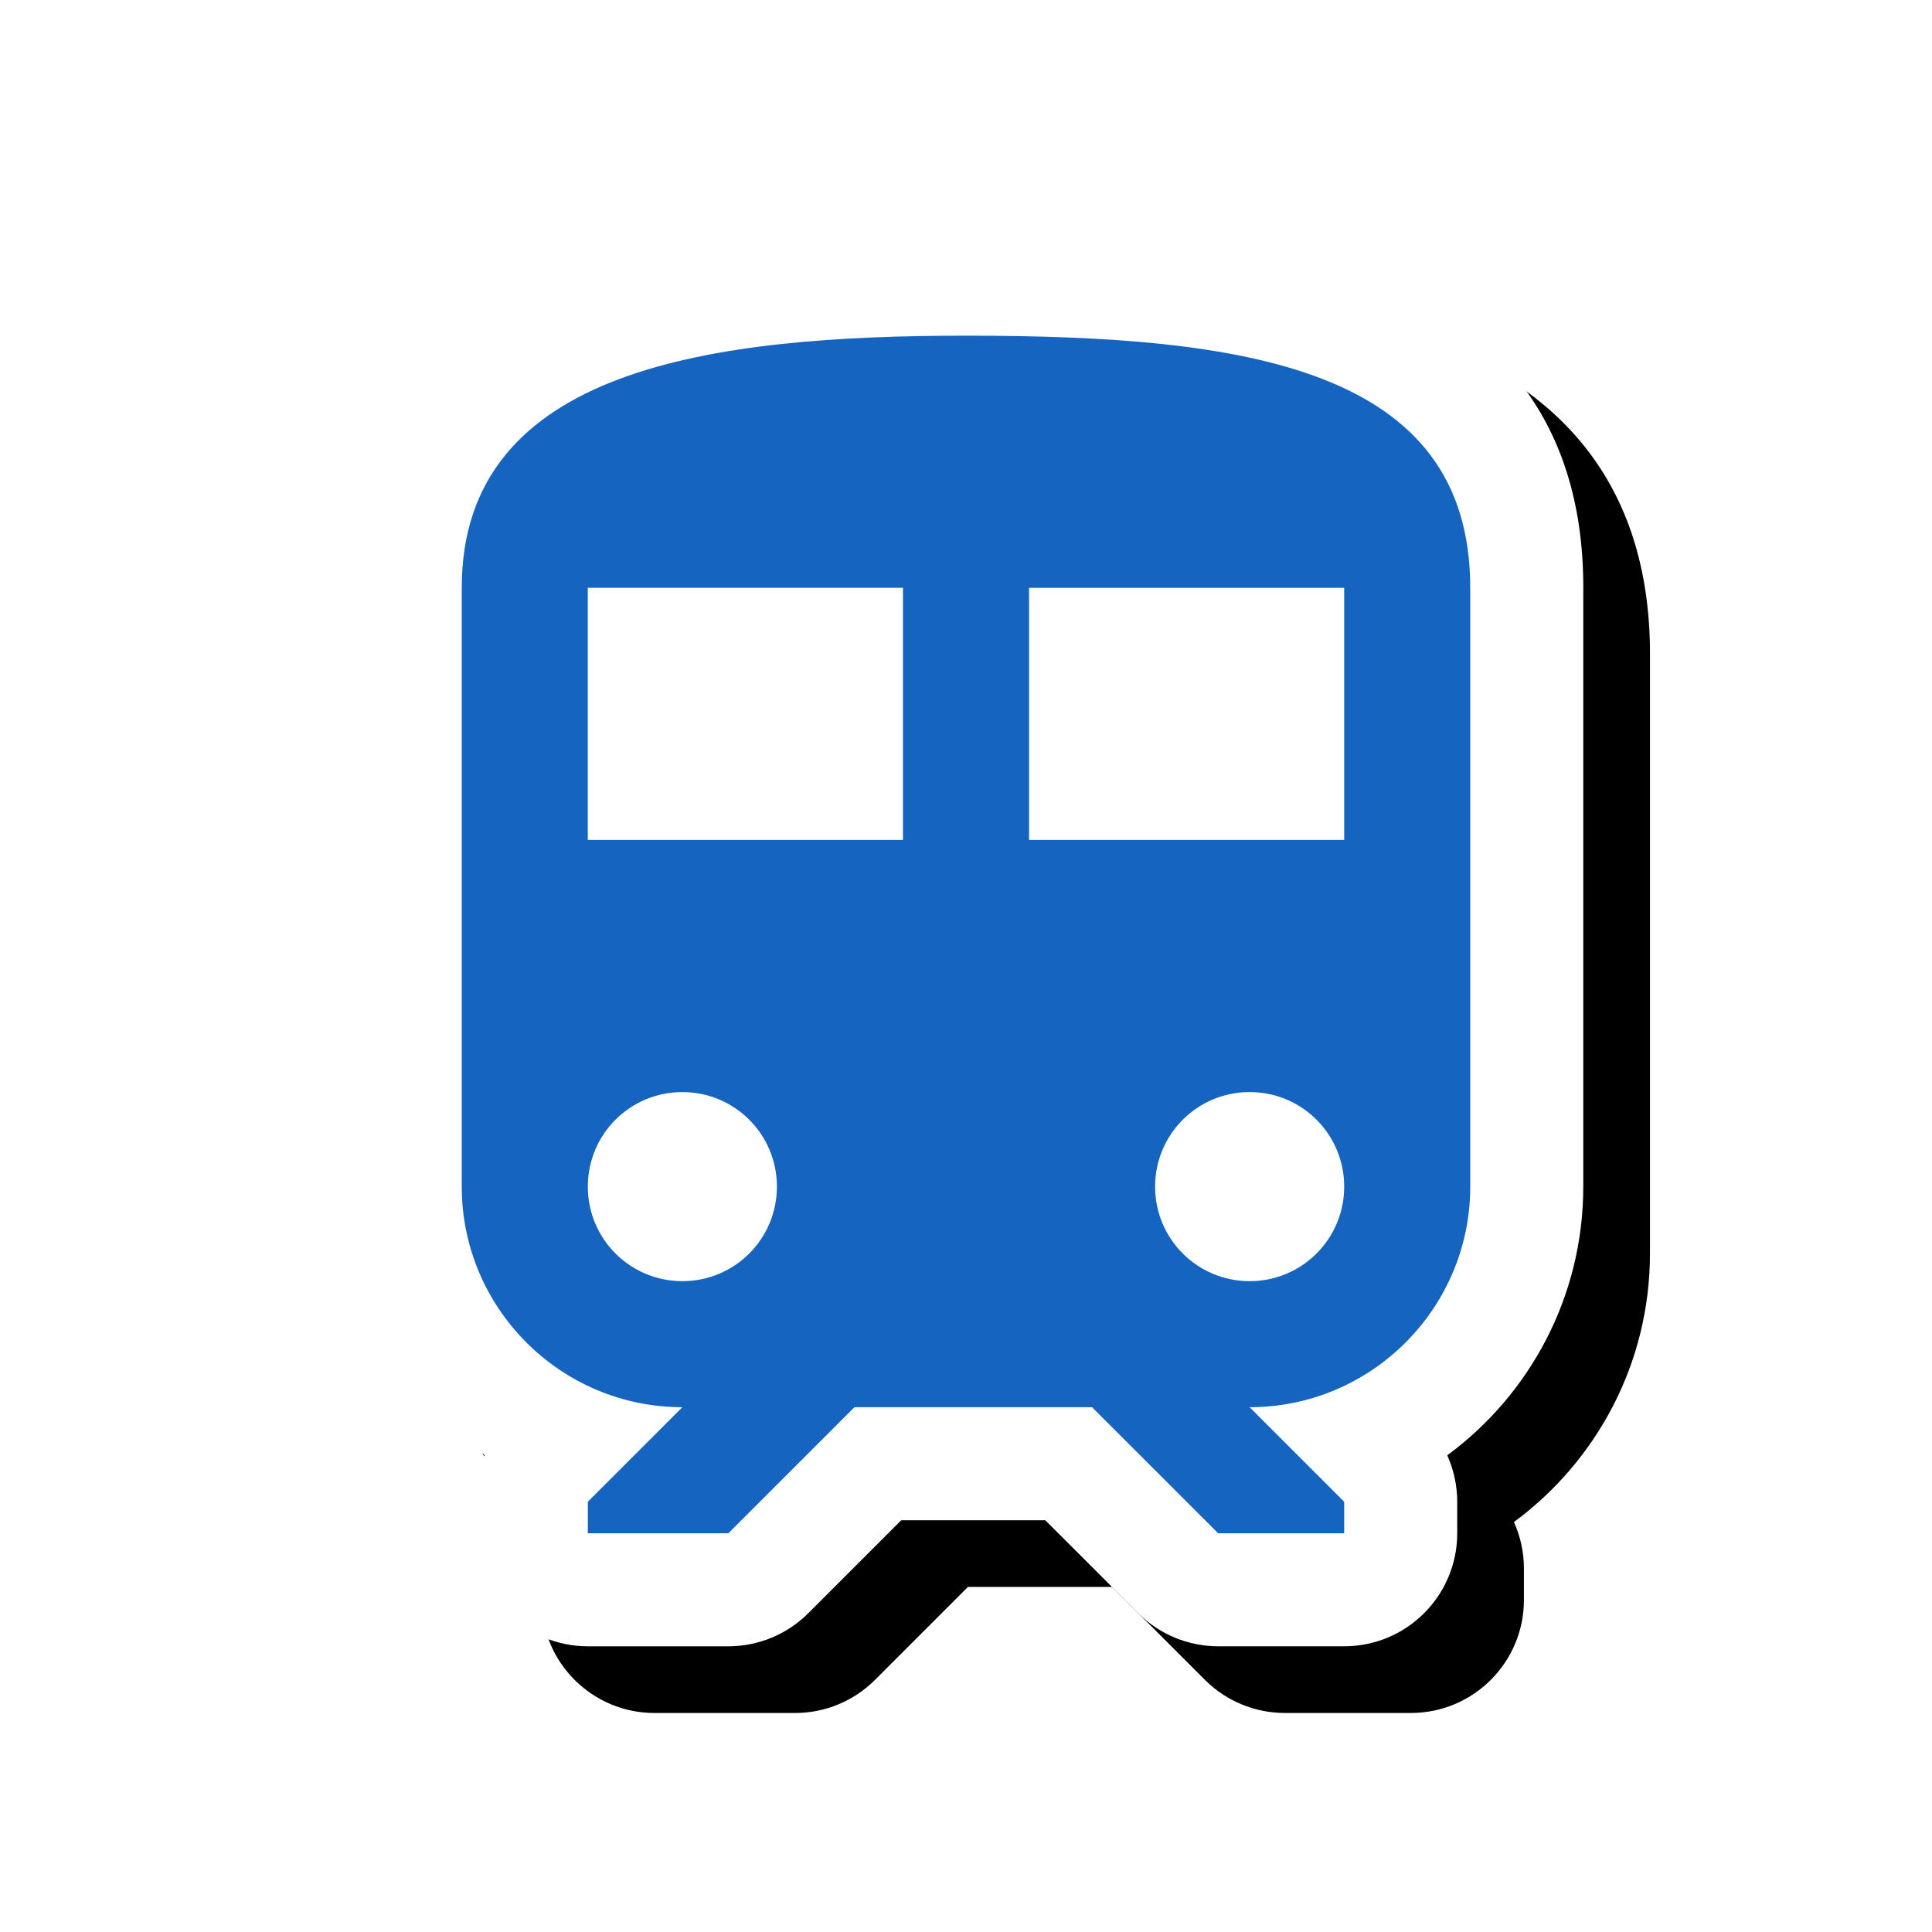 <svg version="1.1" xmlns="http://www.w3.org/2000/svg" xmlns:xlink="http://www.w3.org/1999/xlink" viewBox="0,0,1024,1024">
	<!-- Color names: teamapps-color-1, teamapps-effect-color-1 -->
	<desc>train icon - Licensed under Apache License v2.0 (http://www.apache.org/licenses/LICENSE-2.0) - Created with Iconfu.com - Derivative work of Material icons (Copyright Google Inc.)</desc>
	<defs>
		<filter id="filter-LTPNXKcj" x="-9%" y="-8%" width="157%" height="141%" color-interpolation-filters="sRGB">
			<feColorMatrix values="1 0 0 0 0 0 1 0 0 0 0 0 1 0 0 0 0 0 0.17 0" in="SourceGraphic"/>
			<feOffset dx="14.14" dy="14.14"/>
			<feGaussianBlur stdDeviation="11" result="blur0"/>
			<feColorMatrix values="1 0 0 0 0 0 1 0 0 0 0 0 1 0 0 0 0 0 0.25 0" in="SourceGraphic"/>
			<feOffset dx="21.21" dy="21.21"/>
			<feGaussianBlur stdDeviation="20" result="blur1"/>
			<feMerge>
				<feMergeNode in="blur0"/>
				<feMergeNode in="blur1"/>
			</feMerge>
		</filter>
	</defs>
	<g fill="none" fill-rule="nonzero" style="mix-blend-mode: normal">
		<path d="M839.17,311.55v317.37c0,58.42 -28.39,110.23 -72.1,142.43c3.45,7.66 5.29,16.04 5.29,24.61v16.7c0,33.08 -26.82,59.9 -59.9,59.9h-66.81c-15.89,0 -31.12,-6.31 -42.36,-17.54l-49.28,-49.27h-76.32l-49.27,49.27c-11.23,11.23 -26.47,17.55 -42.36,17.55h-74.5c-33.08,0 -59.9,-26.82 -59.9,-59.9v-16.7c0,-8.57 1.84,-16.95 5.29,-24.61c-43.71,-32.2 -72.1,-84.01 -72.1,-142.43v-317.37c0,-186.68 217.44,-193.54 327.17,-193.54c125.5,0 327.17,7.53 327.17,193.54z" fill="#000000" filter="url(#filter-LTPNXKcj)"/>
		<g color="#ffffff" class="teamapps-effect-color-1">
			<path d="M839.17,311.55v317.37c0,58.42 -28.39,110.23 -72.1,142.43c3.45,7.66 5.29,16.04 5.29,24.61v16.7c0,33.08 -26.82,59.9 -59.9,59.9h-66.81c-15.89,0 -31.12,-6.31 -42.36,-17.54l-49.28,-49.27h-76.32l-49.27,49.27c-11.23,11.23 -26.47,17.55 -42.36,17.55h-74.5c-33.08,0 -59.9,-26.82 -59.9,-59.9v-16.7c0,-8.57 1.84,-16.95 5.29,-24.61c-43.71,-32.2 -72.1,-84.01 -72.1,-142.43v-317.37c0,-186.68 217.44,-193.54 327.17,-193.54c125.5,0 327.17,7.53 327.17,193.54z" fill="currentColor"/>
		</g>
		<g>
			<g color="#1565c0" class="teamapps-color-1">
				<path d="M779.26,311.55v317.37c0,64.48 -52.45,116.93 -116.93,116.93l50.11,50.11v16.7h-66.81l-66.82,-66.81h-125.95l-66.81,66.81h-74.5v-16.7l50.11,-50.11c-64.48,0 -116.93,-52.45 -116.93,-116.93v-317.37c0,-116.93 133.63,-133.63 267.26,-133.63c147.67,0 267.26,16.71 267.26,133.63zM712.45,445.19v-133.63h-167.04v133.63zM478.59,311.55h-167.04v133.63h167.04zM411.78,628.93c0,-27.73 -22.39,-50.11 -50.11,-50.11c-27.73,0 -50.11,22.39 -50.11,50.11c0,27.73 22.39,50.11 50.11,50.11c27.73,0 50.11,-22.39 50.11,-50.11zM712.45,628.93c0,-27.73 -22.39,-50.11 -50.11,-50.11c-27.73,0 -50.11,22.39 -50.11,50.11c0,27.73 22.39,50.11 50.11,50.11c27.73,0 50.11,-22.39 50.11,-50.11z" fill="currentColor"/>
			</g>
		</g>
	</g>
</svg>